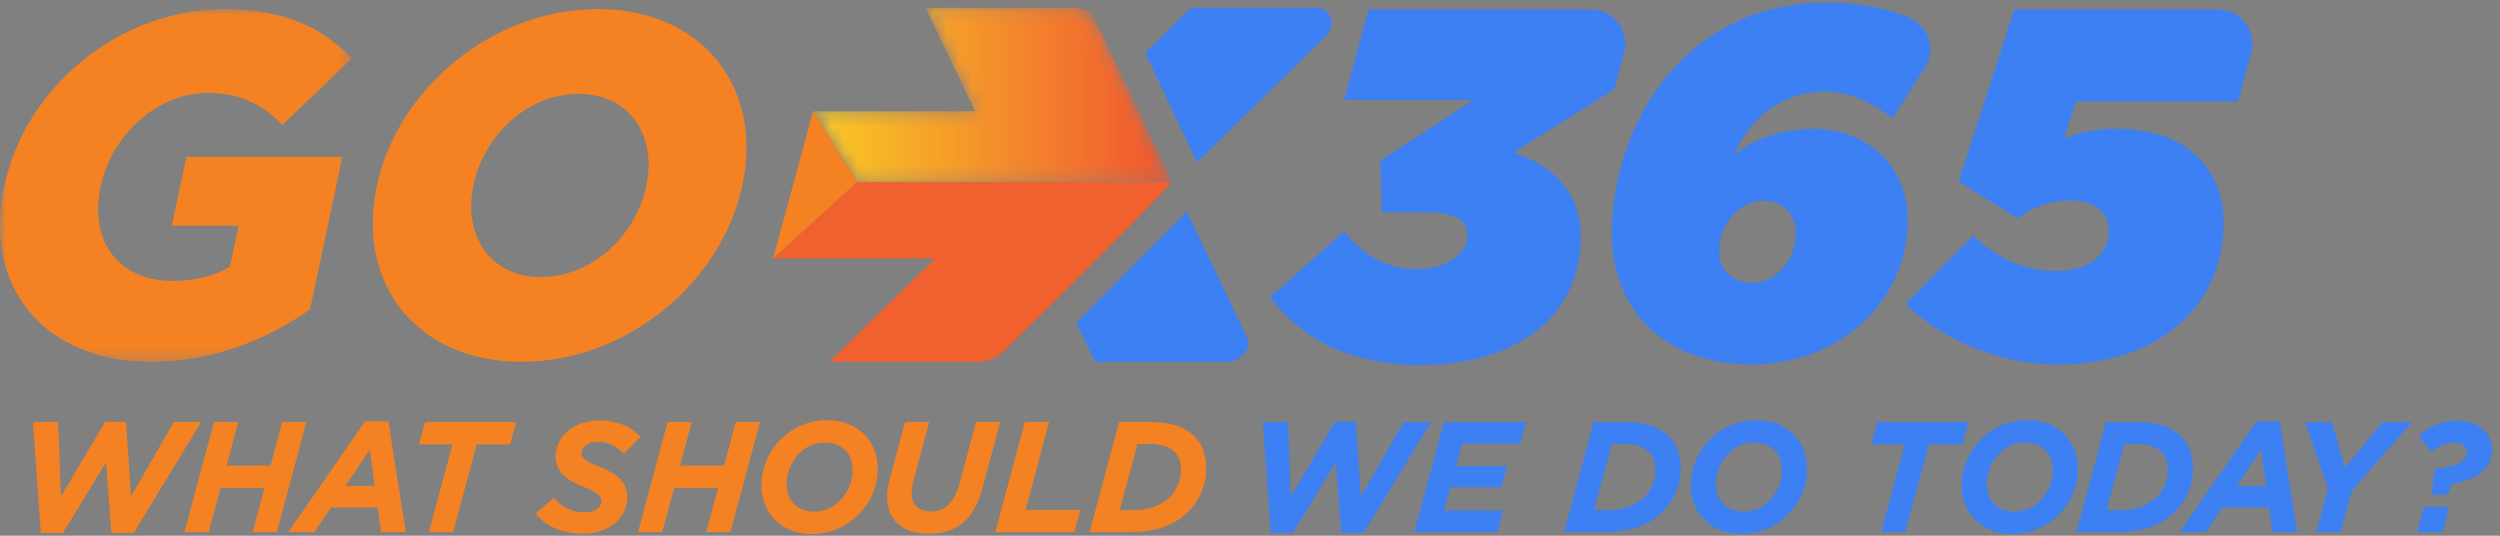 <?xml version="1.0" encoding="UTF-8"?>
<svg width="196px" height="42px" viewBox="0 0 196 42" version="1.1" xmlns="http://www.w3.org/2000/svg" xmlns:xlink="http://www.w3.org/1999/xlink">
    <rect x="0" y="0" width="196" height="42" fill="#808080" stroke="none"/>
    <!-- Generator: Sketch 55.2 (78181) - https://sketchapp.com -->
    <title>goX_logo</title>
    <desc>Created with Sketch.</desc>
    <defs>
        <polygon id="path-1" points="0 0.064 27.575 0.064 27.575 27.716 0 27.716"></polygon>
        <path d="M8.877,0.161 L12.762,8.27 L0.058,8.27 L3.506,13.82 L28.137,13.82 C28.166,13.572 22.137,1.04 22.137,1.04 L22.137,1.04 C21.874,0.491 21.275,0.161 20.538,0.161 L20.538,0.161 L8.877,0.161 Z" id="path-3"></path>
        <linearGradient x1="-7.62632226e-05%" y1="50%" x2="100%" y2="50%" id="linearGradient-5">
            <stop stop-color="#F9CA24" offset="0%"></stop>
            <stop stop-color="#EF5431" offset="100%"></stop>
        </linearGradient>
    </defs>
    <g id="Page-1" stroke="none" stroke-width="1" fill="none" fill-rule="evenodd">
        <g id="Homepage" transform="translate(-147, -30)">
            <g id="Hero">
                <g id="Text" transform="translate(147, 30)">
                    <g id="goX_logo">
                        <g id="Group-18" transform="translate(0, 0.453)">
                            <g id="Group-3" transform="translate(0, 0.197)">
                                <mask id="mask-2" fill="white">
                                    <use xlink:href="#path-1"></use>
                                </mask>
                                <g id="Clip-2"></g>
                                <path d="M0.336,13.966 L0.352,13.89 C1.998,6.142 9.368,0.064 17.61,0.064 C22.283,0.064 25.281,1.507 27.575,3.939 L22.139,9.142 C20.578,7.547 18.872,6.636 16.251,6.636 C12.415,6.636 8.766,9.864 7.903,13.928 L7.886,14.004 C6.974,18.296 9.32,21.373 13.538,21.373 C15.323,21.373 16.771,20.993 18.026,20.271 L18.712,17.042 L13.47,17.042 L14.616,11.649 L26.847,11.649 L24.304,23.613 C21,25.93 16.709,27.716 11.885,27.716 C3.605,27.716 -1.376,22.018 0.336,13.966" id="Fill-1" fill="#F48222" mask="url(#mask-2)"></path>
                            </g>
                            <path d="M50.659,14.163 L50.675,14.087 C51.49,10.251 49.428,6.909 45.364,6.909 C41.338,6.909 37.946,10.175 37.132,14.011 L37.115,14.087 C36.3,17.924 38.362,21.266 42.389,21.266 C46.453,21.266 49.844,18 50.659,14.163 M29.54,14.163 L29.556,14.087 C31.179,6.453 38.648,0.261 46.853,0.261 C55.057,0.261 59.835,6.377 58.212,14.011 L58.196,14.087 C56.573,21.722 49.104,27.913 40.9,27.913 C32.695,27.913 27.917,21.798 29.54,14.163" id="Fill-4" fill="#F48222"></path>
                            <polygon id="Fill-6" fill="#FFFFFF" points="77.717 19.528 77.72 19.53 77.715 19.534 77.714 19.53"></polygon>
                            <polygon id="Fill-8" fill="#606060" points="90.557 19.531 90.555 19.534 90.552 19.531 90.556 19.528"></polygon>
                            <polygon id="Fill-10" fill="#333333" points="77.717 19.528 77.714 19.53 77.715 19.534 77.72 19.53"></polygon>
                            <path d="M96.188,27.912 L85.848,27.912 L84.386,24.857 L93.043,16.125 L97.797,26.05 C98.178,26.843 97.255,27.912 96.188,27.912" id="Fill-12" fill="#3C80F3"></path>
                            <path d="M103.841,2.495 L93.84,12.28 L89.788,3.681 L93.387,0.163 L103.092,0.163 C104.428,0.163 104.86,1.502 103.841,2.495" id="Fill-14" fill="#3C80F3"></path>
                            <path d="M91.828,13.82 C91.781,14.21 78.764,27.035 78.764,27.035 C78.206,27.584 77.425,27.914 76.69,27.914 L65.029,27.914 L73.323,19.798 L60.616,19.798 L67.196,13.82 L91.828,13.82 Z" id="Fill-16" fill="#F1612F"></path>
                        </g>
                        <g id="Group-21" transform="translate(63.69, 0.453)">
                            <mask id="mask-4" fill="white">
                                <use xlink:href="#path-3"></use>
                            </mask>
                            <g id="Clip-20"></g>
                            <path d="M8.877,0.161 L12.762,8.27 L0.058,8.27 L3.506,13.82 L28.137,13.82 C28.166,13.572 22.137,1.04 22.137,1.04 L22.137,1.04 C21.874,0.491 21.275,0.161 20.538,0.161 L20.538,0.161 L8.877,0.161 Z" id="Fill-19" fill="url(#linearGradient-5)" mask="url(#mask-4)"></path>
                        </g>
                        <g id="Group-72" transform="translate(2.563, 0.058)">
                            <polygon id="Fill-22" fill="#F48222" points="64.633 14.215 58.052 20.192 61.184 8.665"></polygon>
                            <path d="M97.008,23.259 L102.817,18.075 C104.337,19.983 106.21,21.037 108.471,21.037 C110.966,21.037 112.486,19.751 112.486,18.386 C112.486,17.294 111.747,16.592 109.252,16.592 L105.782,16.592 L105.664,12.538 L112.953,7.78 L102.817,7.78 L104.728,0.685 L122.172,0.685 C123.95,0.685 125.24,2.375 124.772,4.09 L123.988,6.961 L116.074,11.913 C119.543,12.967 121.375,15.421 121.375,18.386 C121.375,24.779 116.385,28.56 108.744,28.56 C103.83,28.56 99.738,26.846 97.008,23.259" id="Fill-24" fill="#3C80F3"></path>
                            <path d="M138.232,18.189 C138.232,16.786 137.219,15.694 135.698,15.694 C133.67,15.694 132.229,17.605 132.229,19.633 C132.229,20.335 132.461,20.957 132.889,21.386 C133.321,21.818 133.981,22.129 134.762,22.129 C136.79,22.129 138.232,20.218 138.232,18.189 M126.654,25.56 C124.819,23.725 123.807,21.192 123.807,18.23 C123.807,13.551 125.6,8.326 129.188,4.739 C131.915,2.012 135.698,0.139 140.689,0.139 C143.069,0.139 145.242,0.542 147.091,1.316 C148.651,1.97 149.26,3.86 148.342,5.281 L145.797,9.224 C144.39,8.015 142.327,7.119 140.571,7.119 C138.505,7.119 136.594,7.935 135.229,9.3 C134.489,10.043 133.867,10.977 133.435,12.03 C134.997,10.862 137.064,10.043 139.635,10.043 C143.575,10.043 147.003,12.694 147.003,17.215 C147.003,23.687 141.508,28.522 134.8,28.522 C131.372,28.522 128.524,27.43 126.654,25.56" id="Fill-26" fill="#3C80F3"></path>
                            <path d="M146.822,23.767 L152.124,18.424 C154.073,20.218 156.139,21.192 158.714,21.192 C161.288,21.192 162.768,19.827 162.768,18.033 C162.768,16.71 161.755,15.656 159.65,15.656 C158.168,15.656 156.803,16.202 155.635,17.059 L150.993,14.173 L155.362,0.685 L171.333,0.685 C173.108,0.685 174.398,2.37 173.935,4.083 L172.904,7.897 L160.196,7.897 L159.26,10.783 C160.584,10.275 161.949,10.043 163.431,10.043 C168.501,10.043 171.774,12.888 171.774,17.411 C171.774,23.96 166.628,28.522 158.793,28.522 C153.686,28.522 149.2,26.145 146.822,23.767" id="Fill-29" fill="#3C80F3"></path>
                            <polygon id="Fill-31" fill="#F48222" points="0.024 33.033 1.994 33.033 2.216 38.871 5.689 33.009 7.315 33.009 7.709 38.871 11.059 33.033 13.202 33.033 7.931 41.717 6.169 41.717 5.75 36.187 2.376 41.717 0.639 41.717"></polygon>
                            <polygon id="Fill-33" fill="#F48222" points="14.214 33.033 16.111 33.033 15.2 36.445 18.648 36.445 19.559 33.033 21.456 33.033 19.141 41.655 17.244 41.655 18.18 38.194 14.731 38.194 13.795 41.655 11.898 41.655"></polygon>
                            <path d="M26.815,38.047 L26.421,35.202 L24.524,38.047 L26.815,38.047 Z M26.064,32.972 L27.887,32.972 L29.254,41.655 L27.308,41.655 L27.037,39.722 L23.391,39.722 L22.086,41.655 L20.041,41.655 L26.064,32.972 Z" id="Fill-35" fill="#F48222"></path>
                            <polygon id="Fill-37" fill="#F48222" points="32.912 34.782 30.288 34.782 30.757 33.033 37.9 33.033 37.432 34.782 34.809 34.782 32.961 41.655 31.065 41.655"></polygon>
                            <path d="M39.428,40.19 L40.857,38.982 C41.534,39.722 42.286,40.116 43.271,40.116 C44.035,40.116 44.589,39.759 44.589,39.216 C44.589,38.798 44.281,38.551 43.124,38.083 C42.003,37.628 41.005,37.024 41.005,35.755 C41.005,33.994 42.581,32.91 44.429,32.91 C45.907,32.91 46.929,33.415 47.656,34.192 L46.35,35.497 C45.697,34.894 45.119,34.573 44.281,34.573 C43.481,34.573 43.025,35.016 43.025,35.447 C43.025,35.904 43.37,36.1 44.54,36.581 C45.722,37.061 46.609,37.652 46.609,38.908 C46.609,40.719 44.995,41.779 43.185,41.779 C41.522,41.779 40.242,41.236 39.428,40.19" id="Fill-39" fill="#F48222"></path>
                            <polygon id="Fill-41" fill="#F48222" points="49.776 33.033 51.673 33.033 50.761 36.445 54.209 36.445 55.121 33.033 57.018 33.033 54.703 41.655 52.805 41.655 53.742 38.194 50.293 38.194 49.357 41.655 47.46 41.655"></polygon>
                            <path d="M64.286,36.827 C64.286,35.546 63.51,34.635 62.094,34.635 C60.283,34.635 59.101,36.371 59.101,37.861 C59.101,39.143 59.877,40.054 61.293,40.054 C63.103,40.054 64.286,38.318 64.286,36.827 M57.13,37.985 C57.13,35.41 59.224,32.886 62.315,32.886 C64.693,32.886 66.256,34.536 66.256,36.704 C66.256,39.278 64.163,41.803 61.071,41.803 C58.695,41.803 57.13,40.153 57.13,37.985" id="Fill-43" fill="#F48222"></path>
                            <path d="M66.985,38.884 C66.985,38.453 67.058,37.985 67.194,37.504 L68.389,33.034 L70.285,33.034 L69.042,37.677 C68.955,37.973 68.906,38.256 68.906,38.613 C68.906,39.463 69.436,40.042 70.409,40.042 C70.975,40.042 71.443,39.857 71.813,39.5 C72.182,39.13 72.466,38.601 72.65,37.898 L73.956,33.034 L75.852,33.034 L74.473,38.169 C74.178,39.278 73.746,40.128 73.143,40.732 C72.441,41.434 71.493,41.791 70.211,41.791 C68.216,41.791 66.985,40.719 66.985,38.884" id="Fill-45" fill="#F48222"></path>
                            <polygon id="Fill-47" fill="#F48222" points="77.787 33.033 79.685 33.033 77.837 39.931 82.136 39.931 81.667 41.655 75.472 41.655"></polygon>
                            <path d="M86.287,39.943 C87.433,39.943 88.48,39.586 89.169,38.896 C89.723,38.342 90.031,37.578 90.031,36.741 C90.031,36.149 89.847,35.694 89.527,35.374 C89.145,34.992 88.516,34.745 87.543,34.745 L86.62,34.745 L85.215,39.943 L86.287,39.943 Z M85.178,33.034 L87.691,33.034 C89.366,33.034 90.413,33.49 91.066,34.142 C91.706,34.782 92.002,35.62 92.002,36.667 C92.002,37.96 91.509,39.143 90.586,40.066 C89.551,41.101 88.061,41.655 86.065,41.655 L82.863,41.655 L85.178,33.034 Z" id="Fill-49" fill="#F48222"></path>
                            <polygon id="Fill-51" fill="#3C80F3" points="96.45 33.033 98.421 33.033 98.642 38.871 102.115 33.009 103.741 33.009 104.135 38.871 107.486 33.033 109.628 33.033 104.357 41.717 102.596 41.717 102.177 36.187 98.802 41.717 97.066 41.717"></polygon>
                            <polygon id="Fill-53" fill="#3C80F3" points="110.64 33.033 117.082 33.033 116.626 34.721 112.069 34.721 111.601 36.482 115.604 36.482 115.148 38.145 111.146 38.145 110.653 39.968 115.284 39.968 114.828 41.655 108.325 41.655"></polygon>
                            <path d="M123.488,39.943 C124.634,39.943 125.681,39.586 126.37,38.896 C126.924,38.342 127.232,37.578 127.232,36.741 C127.232,36.149 127.048,35.694 126.728,35.374 C126.346,34.992 125.717,34.745 124.744,34.745 L123.82,34.745 L122.416,39.943 L123.488,39.943 Z M122.379,33.034 L124.892,33.034 C126.567,33.034 127.614,33.49 128.267,34.142 C128.907,34.782 129.203,35.62 129.203,36.667 C129.203,37.96 128.71,39.143 127.787,40.066 C126.752,41.101 125.261,41.655 123.266,41.655 L120.064,41.655 L122.379,33.034 Z" id="Fill-55" fill="#3C80F3"></path>
                            <path d="M137.148,36.827 C137.148,35.546 136.373,34.635 134.956,34.635 C133.146,34.635 131.963,36.371 131.963,37.861 C131.963,39.143 132.739,40.054 134.155,40.054 C135.966,40.054 137.148,38.318 137.148,36.827 M129.993,37.985 C129.993,35.41 132.086,32.886 135.178,32.886 C137.555,32.886 139.119,34.536 139.119,36.704 C139.119,39.278 137.025,41.803 133.934,41.803 C131.557,41.803 129.993,40.153 129.993,37.985" id="Fill-57" fill="#3C80F3"></path>
                            <polygon id="Fill-59" fill="#3C80F3" points="146.769 34.782 144.146 34.782 144.614 33.033 151.758 33.033 151.289 34.782 148.666 34.782 146.818 41.655 144.922 41.655"></polygon>
                            <path d="M158.384,36.827 C158.384,35.546 157.609,34.635 156.192,34.635 C154.382,34.635 153.199,36.371 153.199,37.861 C153.199,39.143 153.976,40.054 155.392,40.054 C157.202,40.054 158.384,38.318 158.384,36.827 M151.229,37.985 C151.229,35.41 153.323,32.886 156.414,32.886 C158.791,32.886 160.355,34.536 160.355,36.704 C160.355,39.278 158.261,41.803 155.17,41.803 C152.793,41.803 151.229,40.153 151.229,37.985" id="Fill-61" fill="#3C80F3"></path>
                            <path d="M163.658,39.943 C164.803,39.943 165.85,39.586 166.539,38.896 C167.094,38.342 167.402,37.578 167.402,36.741 C167.402,36.149 167.217,35.694 166.897,35.374 C166.515,34.992 165.886,34.745 164.914,34.745 L163.99,34.745 L162.586,39.943 L163.658,39.943 Z M162.549,33.034 L165.062,33.034 C166.737,33.034 167.784,33.49 168.436,34.142 C169.077,34.782 169.372,35.62 169.372,36.667 C169.372,37.96 168.88,39.143 167.956,40.066 C166.921,41.101 165.431,41.655 163.435,41.655 L160.233,41.655 L162.549,33.034 Z" id="Fill-63" fill="#3C80F3"></path>
                            <path d="M175.101,38.047 L174.707,35.202 L172.81,38.047 L175.101,38.047 Z M174.35,32.972 L176.172,32.972 L177.539,41.655 L175.594,41.655 L175.323,39.722 L171.677,39.722 L170.372,41.655 L168.327,41.655 L174.35,32.972 Z" id="Fill-65" fill="#3C80F3"></path>
                            <polygon id="Fill-67" fill="#3C80F3" points="179.955 38.256 178.169 33.034 180.275 33.034 181.285 36.606 184.241 33.034 186.532 33.034 181.815 38.428 180.94 41.655 179.044 41.655"></polygon>
                            <path d="M188.306,36.729 L188.381,36.667 C189.957,36.556 190.844,36.125 190.844,35.41 C190.844,34.943 190.524,34.647 189.822,34.647 C189.23,34.647 188.59,34.918 188.061,35.374 L187.075,34.13 C187.863,33.329 188.984,32.923 190.08,32.923 C191.817,32.923 192.827,33.994 192.827,35.164 C192.827,36.606 191.743,37.542 189.674,37.862 L189.316,38.724 L188.061,38.724 L188.306,36.729 Z M187.469,39.684 L189.464,39.684 L188.935,41.655 L186.939,41.655 L187.469,39.684 Z" id="Fill-69" fill="#3C80F3"></path>
                        </g>
                    </g>
                </g>
            </g>
        </g>
    </g>
</svg>